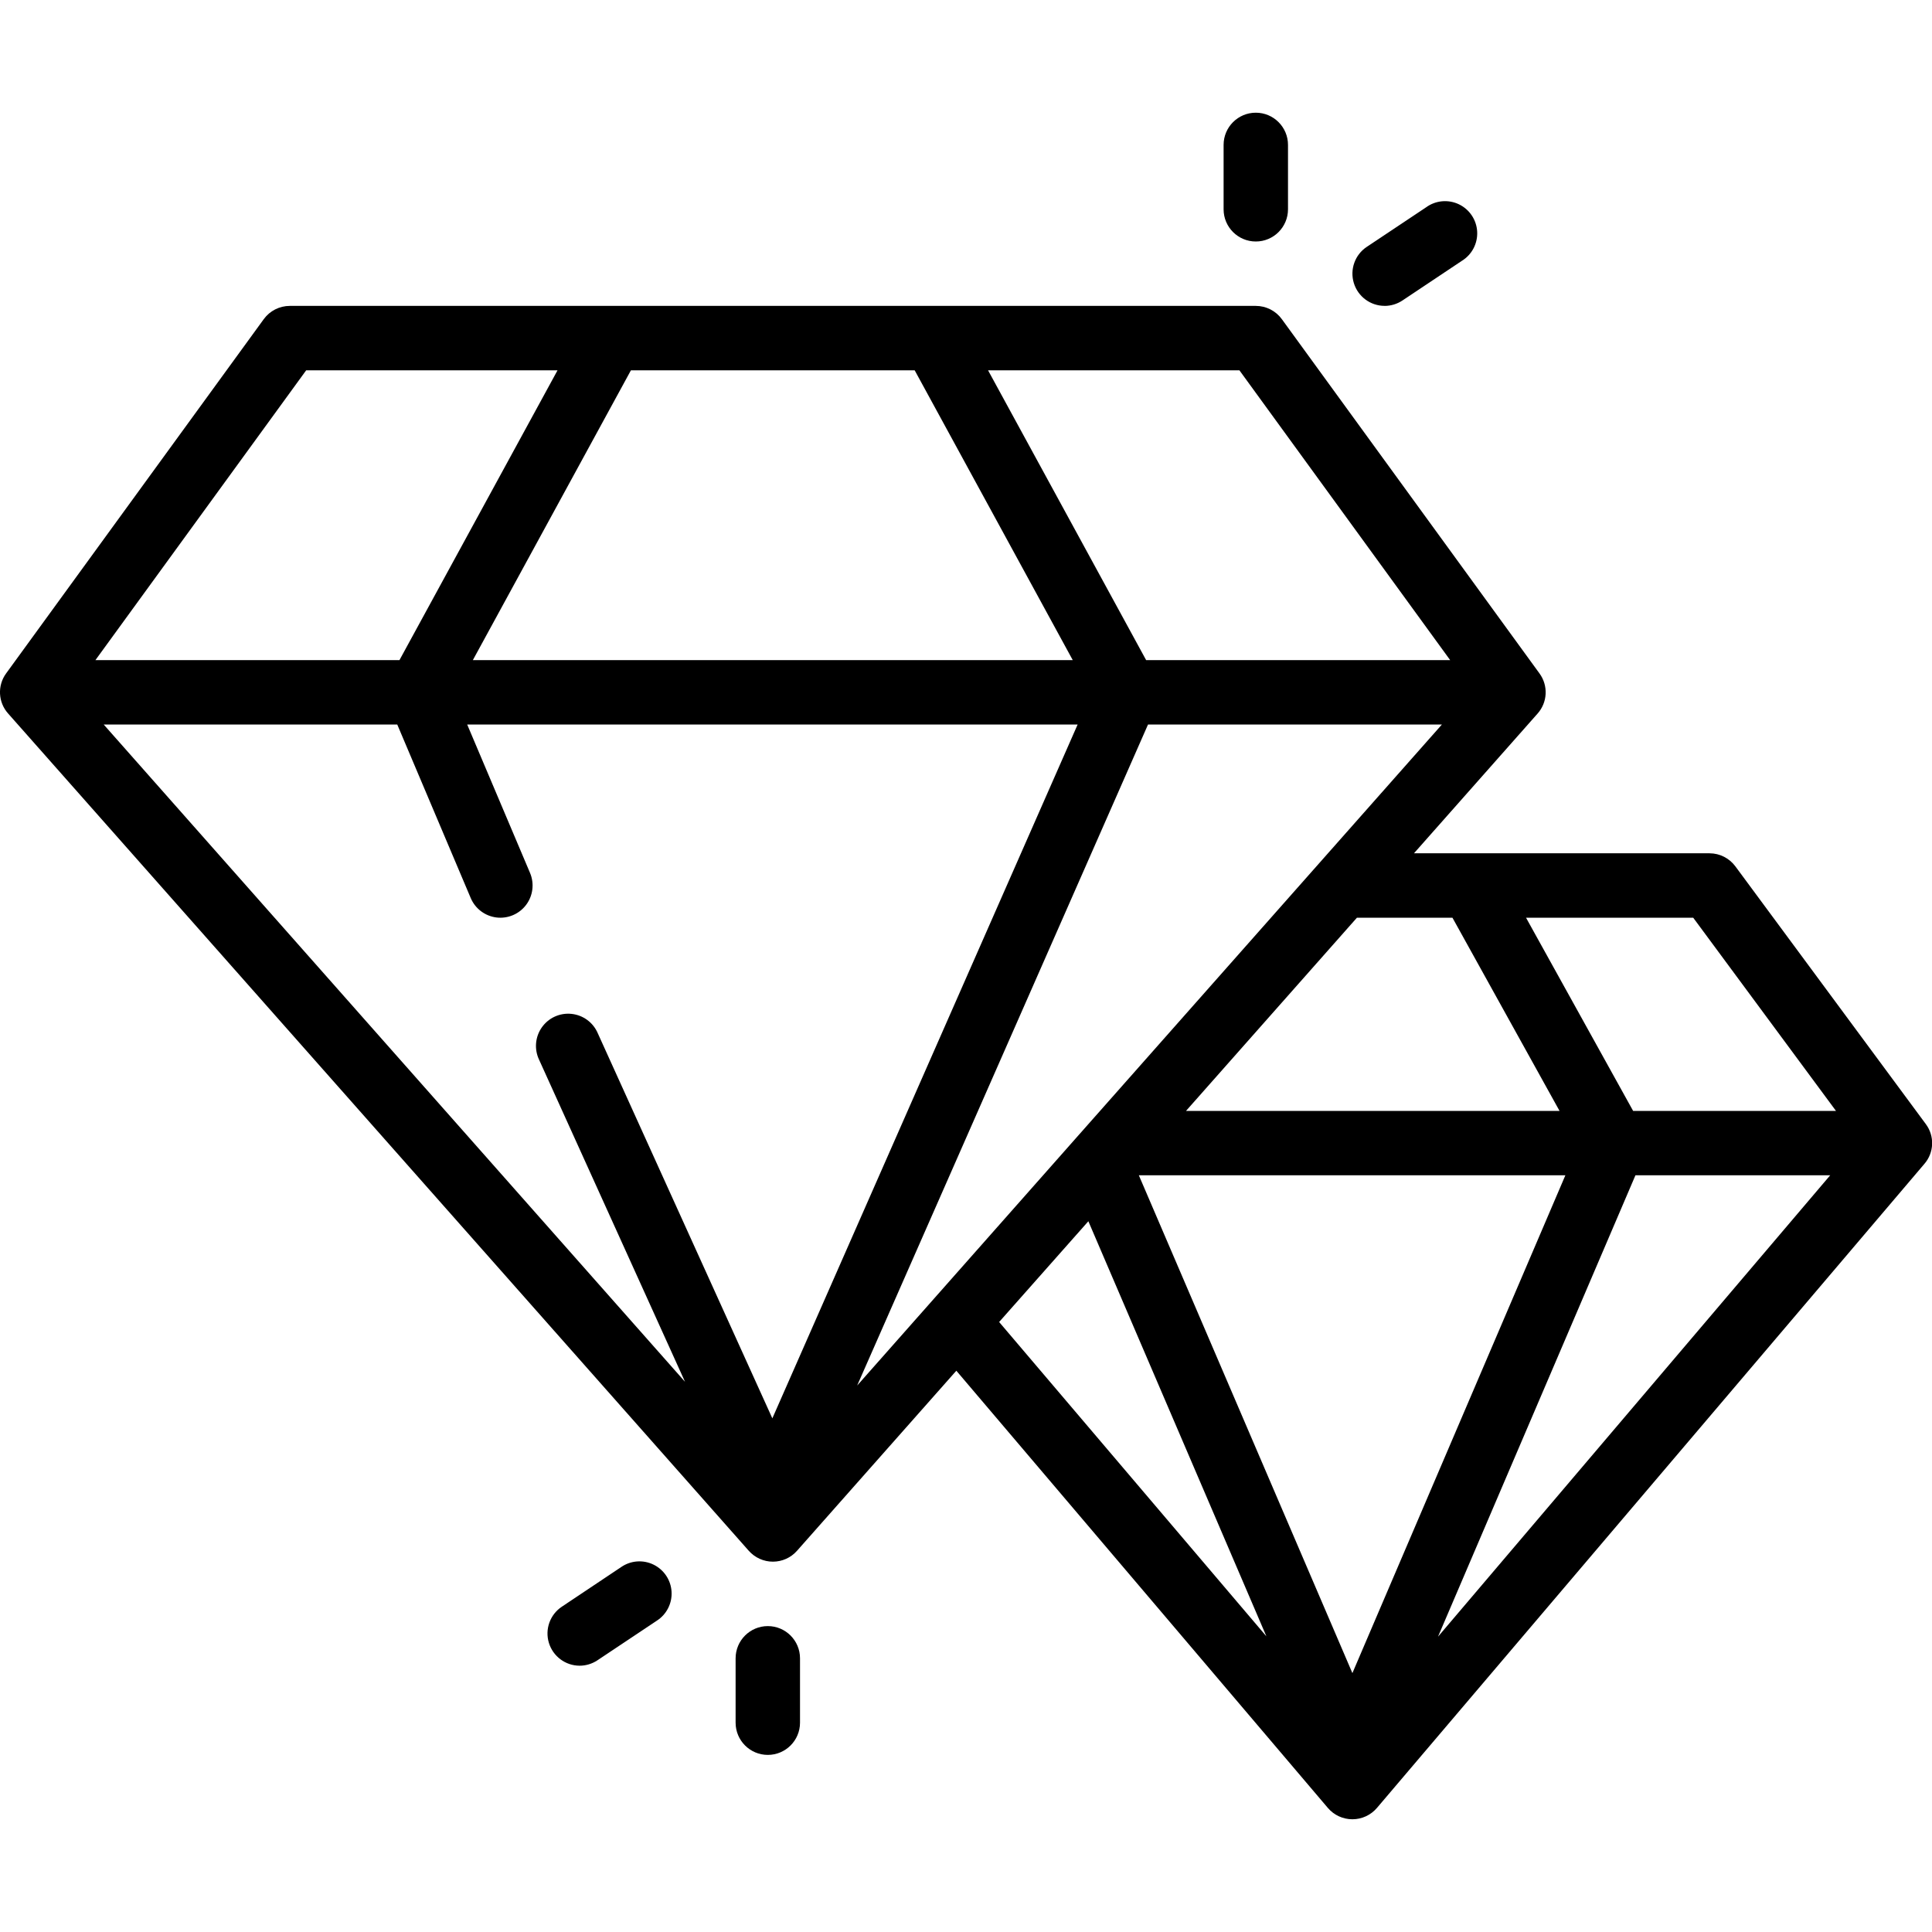 <svg height="512" viewBox="0 0 60 53" width="512" xmlns="http://www.w3.org/2000/svg"><g id="Page-1" fill="none" fill-rule="evenodd"><g id="003---Gems" fill="rgb(0,0,0)" fill-rule="nonzero"><path id="Shape" d="m53.894 23.406c-.188-.254-.484-.405-.8-.406h-9.182l3.837-4.337c.313-.349.338-.87.062-1.248l-8-11c-.188-.261-.49-.415-.811-.415h-30c-.32-0-.621.153-.809.412l-8 11c-.277.378-.251.899.062 1.248l23 26c.19.215.463.339.75.339s.56-.123.75-.339l4.947-5.591 11.538 13.578c.19.224.469.352.762.352s.572-.129.762-.352l17-20c.305-.35.324-.866.046-1.238zm3.124 7.594h-6.3l-3.326-6h5.192zm-28.612-23 4.909 9h-18.63l4.909-9zm-16.069 11 2.282 5.39c.139.329.444.559.798.603s.706-.105.921-.39.262-.664.123-.993l-1.952-4.61h18.958l-9.481 21.548-5.422-11.961c-.143-.333-.454-.562-.815-.6-.36-.038-.713.122-.921.418-.209.296-.241.682-.085 1.008l4.531 10-18.054-20.413zm23.316 0h9.127l-11.4 12.885-.006.007-6.754 7.637zm6.347 29.46-6.632-15.46h13.246zm8.79-15.46h6.048l-12.179 14.328zm-5.683-8 3.326 6h-11.6l5.308-6zm-.071-8h-9.442l-4.909-9h7.806zm-35.527-9h7.806l-4.909 9h-9.442zm24.291 26.427 5.529 12.891-8.3-9.762z"/><path id="Shape" d="m39 4c.552 0 1-.448 1-1v-2c0-.552-.448-1-1-1s-1 .448-1 1v2c0 .552.448 1 1 1z"/><path id="Shape" d="m43 6c.197-0.0.39-.059.554-.168l1.846-1.232c.312-.192.494-.539.475-.905-.019-.366-.237-.692-.567-.85-.33-.158-.721-.123-1.017.092l-1.845 1.23c-.367.244-.53.7-.402 1.122.128.422.517.71.957.71z"/><path id="Shape" d="m23.845 47c-.552 0-1 .448-1 1v2c0 .552.448 1 1 1s1-.448 1-1v-2c0-.552-.448-1-1-1z"/><path id="Shape" d="m18 48.23c.197-0.0.39-.059.554-.168l1.844-1.23c.304-.195.479-.539.458-.9s-.235-.682-.56-.841-.71-.129-1.007.077l-1.844 1.232c-.365.245-.527.7-.399 1.12s.515.709.954.71z"/></g></g></svg>